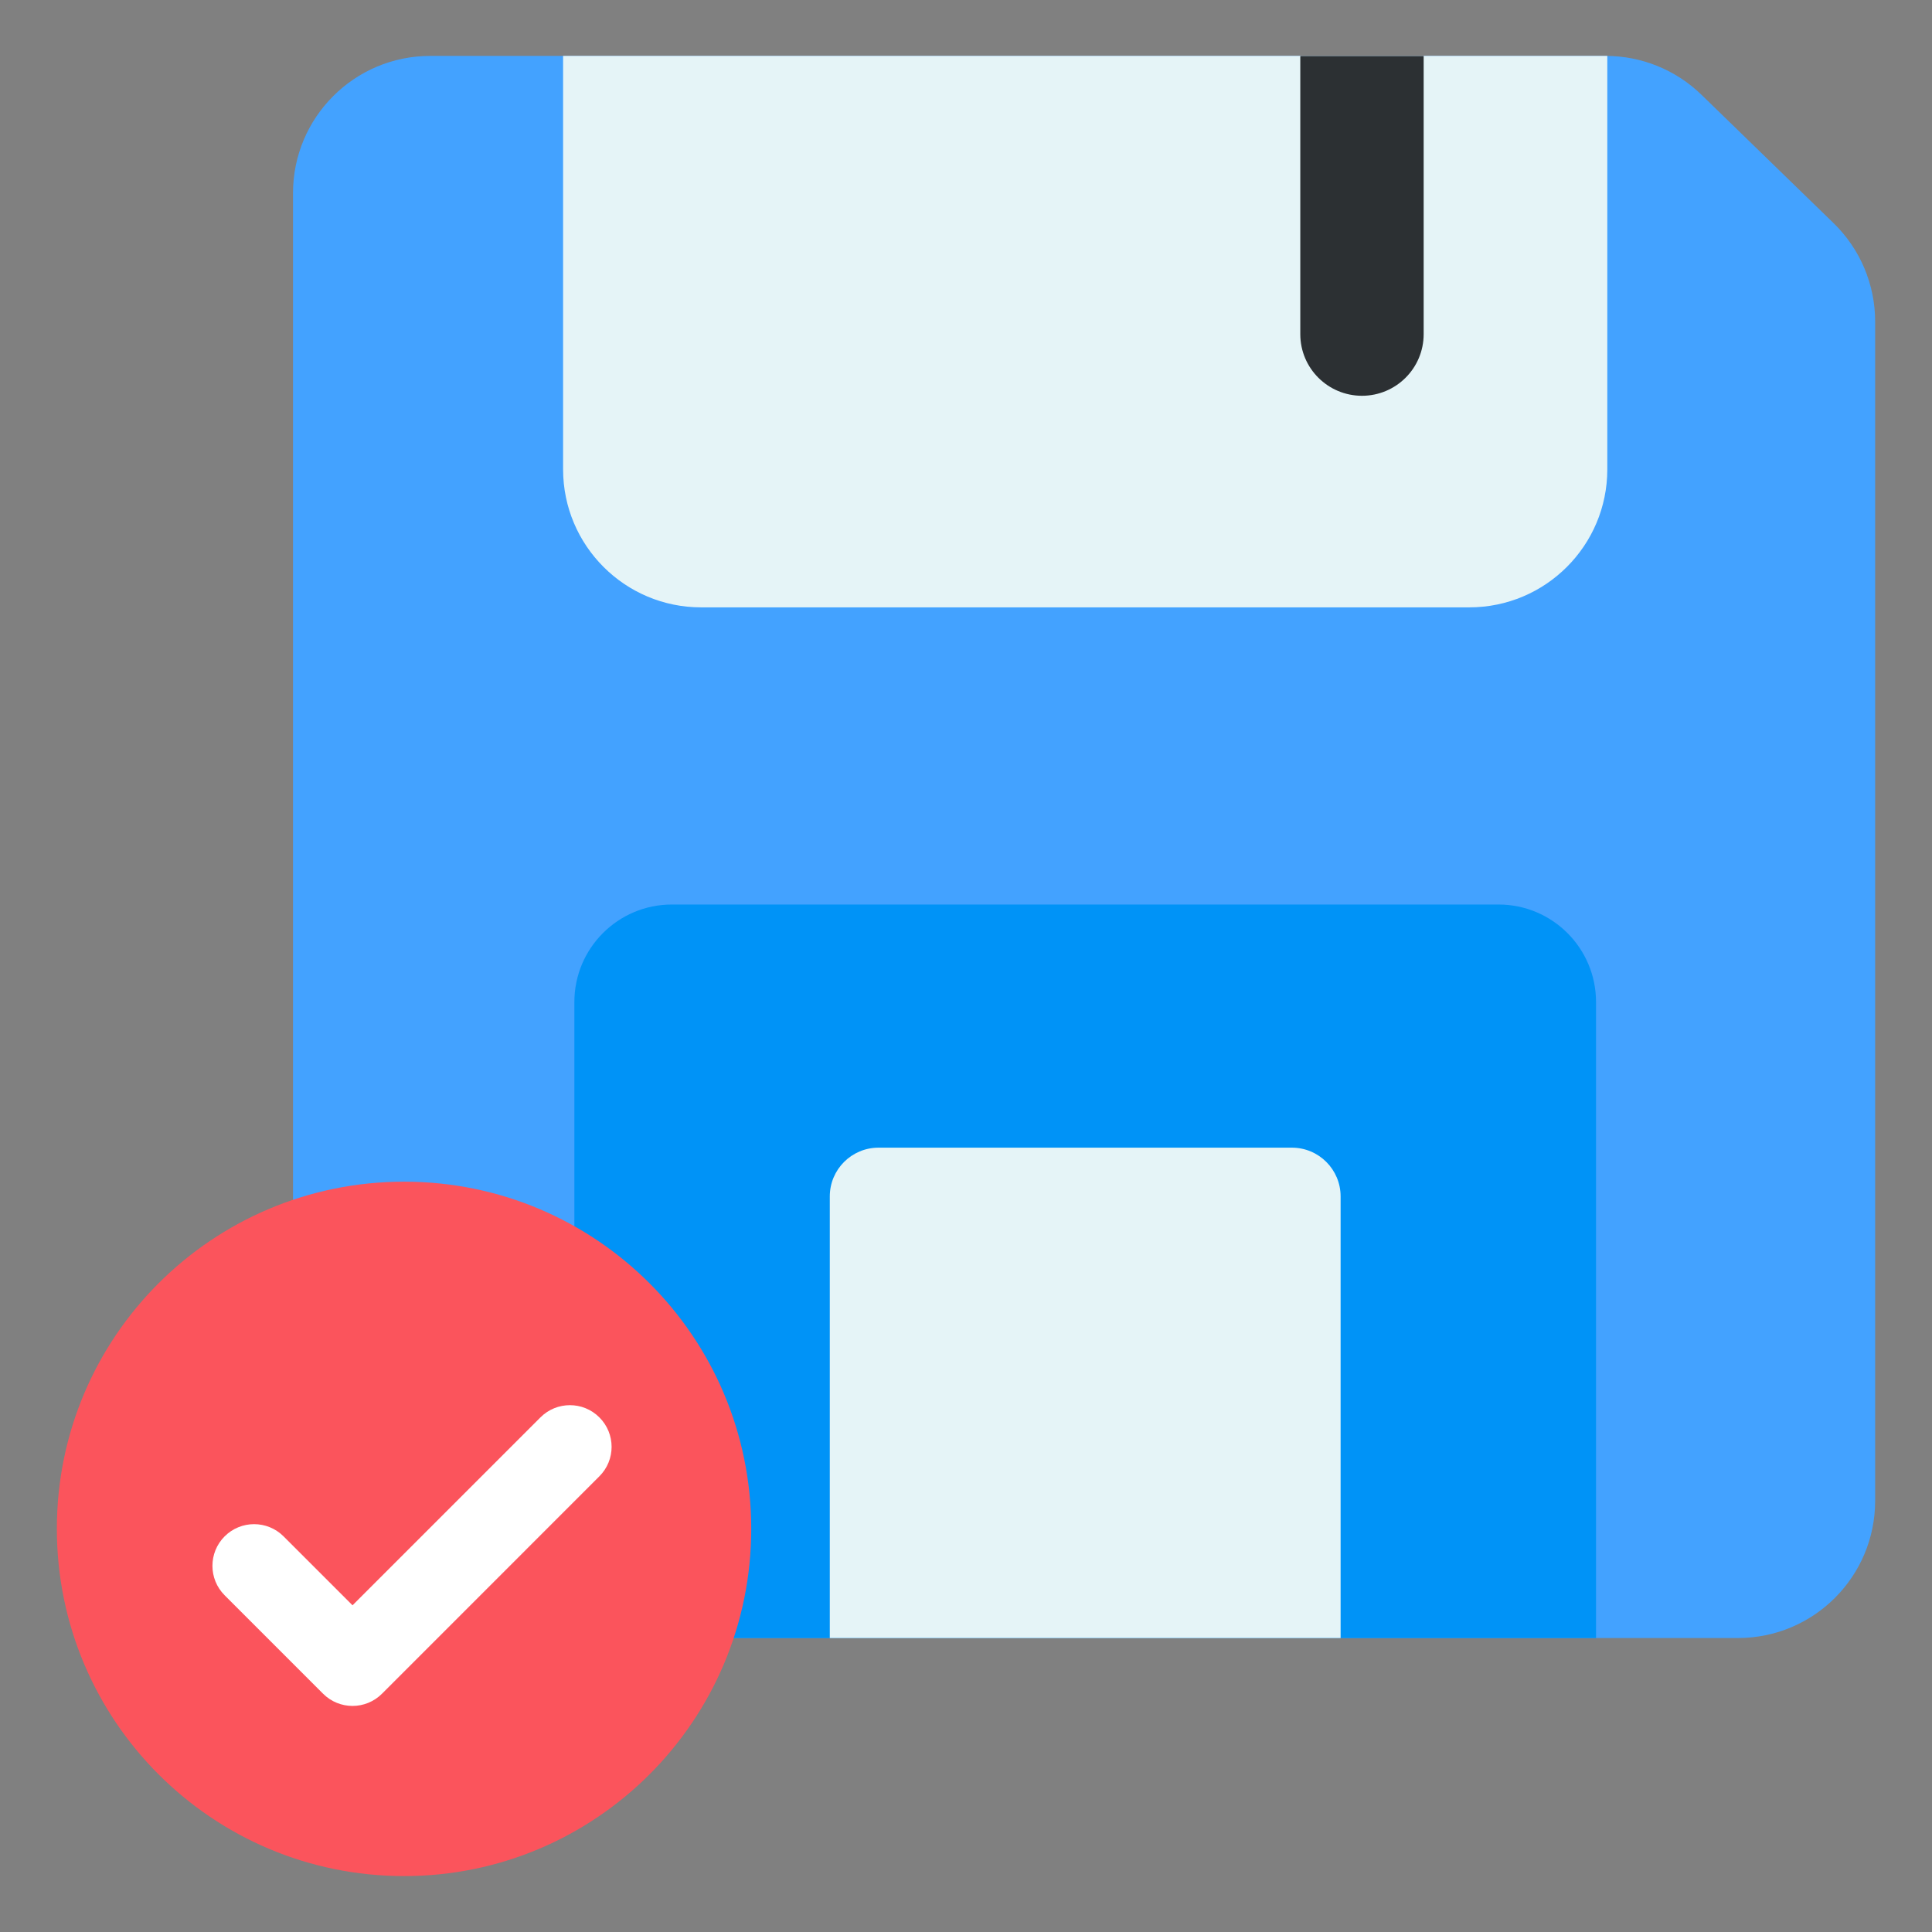 <svg id="Layer_1" enable-background="new 0 0 68 68" height="512" viewBox="0 0 68 68" width="512" xmlns="http://www.w3.org/2000/svg"><rect x="0" y="0" width="68" height="68" fill="#808080" stroke="none"/><g><g><path d="m65.999 11.317v41.507c0 2.667-2.162 4.829-4.828 4.829h-46.028c-2.667 0-4.83-2.162-4.83-4.829v-46.027c0-2.667 2.163-4.829 4.83-4.829h41.377c1.256 0 2.463.49 3.365 1.366l4.651 4.52c.936.909 1.463 2.158 1.463 3.463" fill="#43a2ff"/></g><g><path d="m56.572 1.968v14.551c0 2.683-2.175 4.858-4.858 4.858h-27.037c-2.682 0-4.858-2.175-4.858-4.858v-14.551z" fill="#e5f4f7"/></g><g><path d="m56.175 35.269v22.385h-35.959v-22.385c0-1.896 1.537-3.433 3.433-3.433h29.093c1.896 0 3.433 1.537 3.433 3.433" fill="#0093f7"/></g><g><path d="m47.185 42.11v15.543h-17.979v-15.543c0-.948.768-1.716 1.716-1.716h14.547c.948 0 1.716.768 1.716 1.716" fill="#e5f4f7"/></g><g><path d="m50.108 1.971v9.789c0 1.206-.978 2.17-2.171 2.17s-2.171-.964-2.171-2.17v-9.789z" fill="#2c3033"/></g><g><path d="m26.441 53.808c0 6.748-5.469 12.224-12.217 12.224-6.755 0-12.223-5.476-12.223-12.224 0-6.749 5.468-12.217 12.223-12.217 6.748 0 12.217 5.468 12.217 12.217" fill="#fb545c"/></g><g><path d="m12.408 60.043c-.376 0-.751-.144-1.037-.43l-3.464-3.464c-.573-.572-.573-1.501-.001-2.074.573-.573 1.502-.573 2.075 0l2.427 2.426 6.614-6.614c.573-.573 1.502-.573 2.074 0 .574.573.574 1.501 0 2.074l-7.651 7.652c-.286.286-.662.43-1.037.43" fill="#fff"/></g></g></svg>